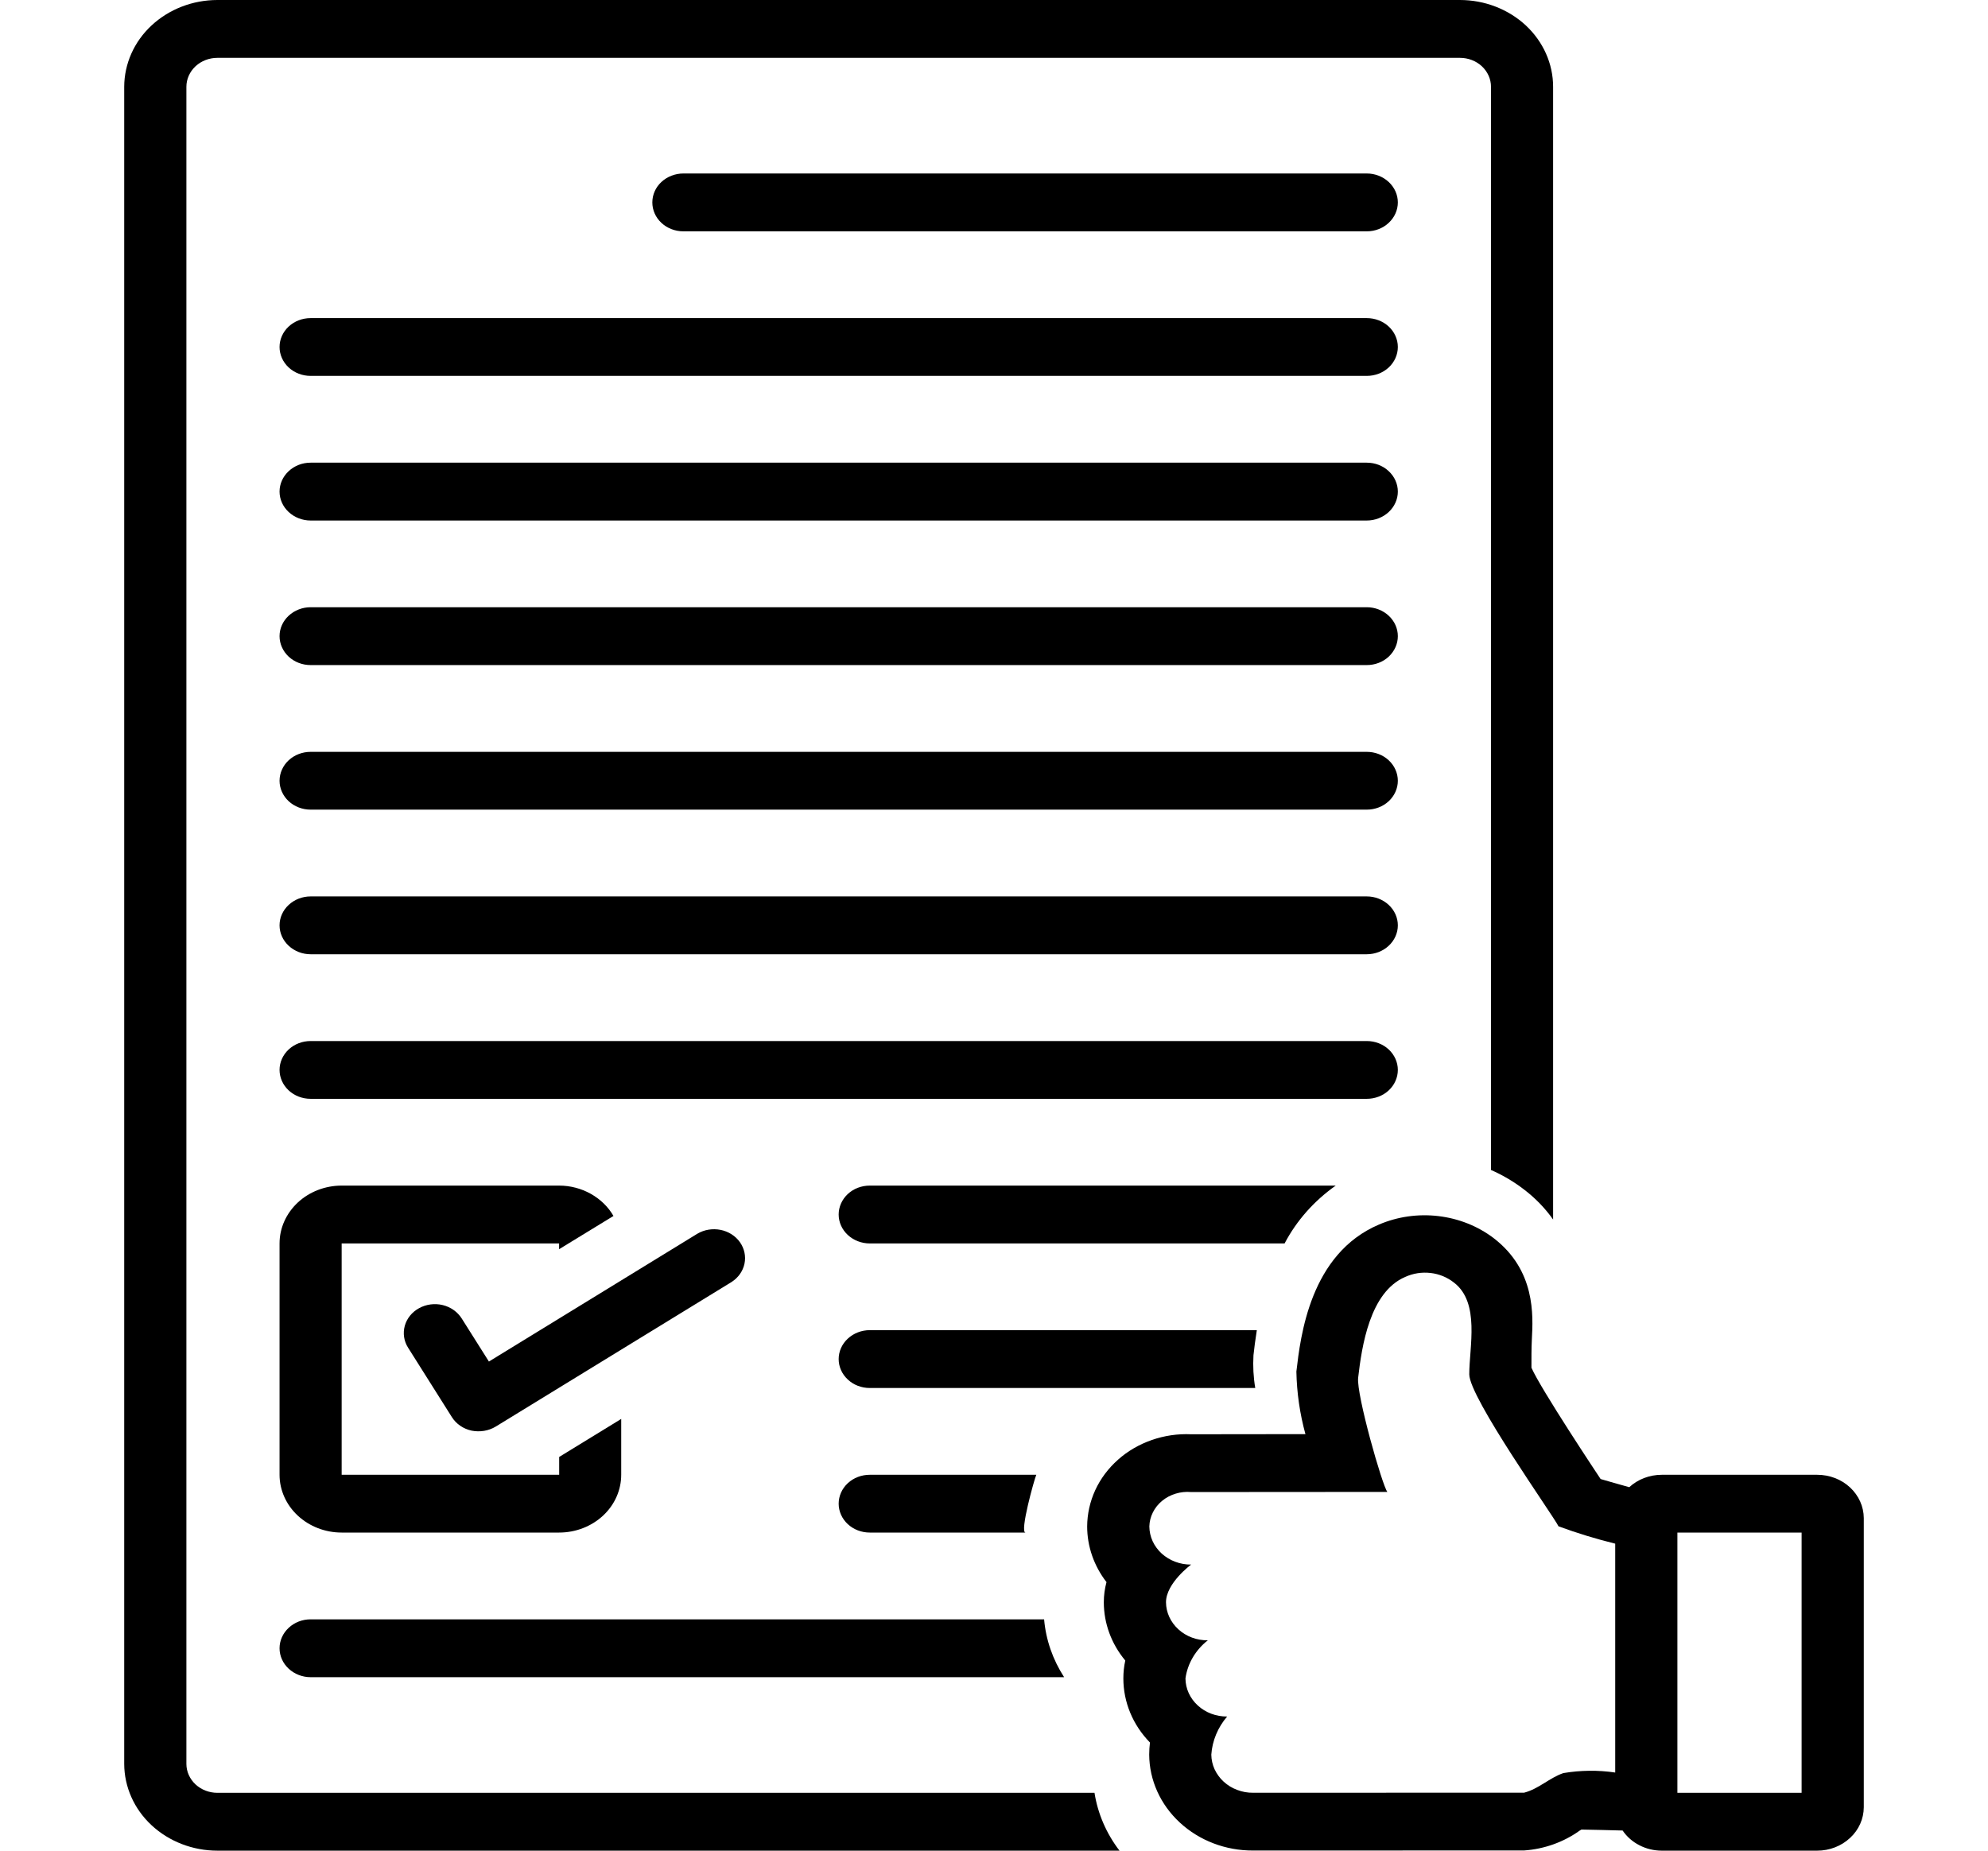 <svg width="29" height="27" viewBox="0 0 29 27" fill="none" xmlns="http://www.w3.org/2000/svg">
<g clip-path="url(#clip0_58_15)">
<path d="M19.938 2.531H9.969C9.849 2.531 9.733 2.576 9.648 2.655C9.563 2.734 9.516 2.841 9.516 2.953C9.516 3.065 9.563 3.172 9.648 3.251C9.733 3.331 9.849 3.375 9.969 3.375H19.938C20.058 3.375 20.173 3.331 20.258 3.251C20.343 3.172 20.391 3.065 20.391 2.953C20.391 2.841 20.343 2.734 20.258 2.655C20.173 2.576 20.058 2.531 19.938 2.531ZM19.938 4.641H4.531C4.411 4.641 4.296 4.685 4.211 4.764C4.126 4.843 4.078 4.951 4.078 5.062C4.078 5.174 4.126 5.282 4.211 5.361C4.296 5.44 4.411 5.484 4.531 5.484H19.938C20.058 5.484 20.173 5.44 20.258 5.361C20.343 5.282 20.391 5.174 20.391 5.062C20.391 4.951 20.343 4.843 20.258 4.764C20.173 4.685 20.058 4.641 19.938 4.641ZM19.938 6.75H4.531C4.411 6.75 4.296 6.794 4.211 6.874C4.126 6.953 4.078 7.06 4.078 7.172C4.078 7.284 4.126 7.391 4.211 7.47C4.296 7.549 4.411 7.594 4.531 7.594H19.938C20.058 7.594 20.173 7.549 20.258 7.47C20.343 7.391 20.391 7.284 20.391 7.172C20.391 7.06 20.343 6.953 20.258 6.874C20.173 6.794 20.058 6.75 19.938 6.75ZM19.938 8.859H4.531C4.411 8.859 4.296 8.904 4.211 8.983C4.126 9.062 4.078 9.169 4.078 9.281C4.078 9.393 4.126 9.5 4.211 9.58C4.296 9.659 4.411 9.703 4.531 9.703H19.938C20.058 9.703 20.173 9.659 20.258 9.58C20.343 9.5 20.391 9.393 20.391 9.281C20.391 9.169 20.343 9.062 20.258 8.983C20.173 8.904 20.058 8.859 19.938 8.859ZM19.938 10.969H4.531C4.411 10.969 4.296 11.013 4.211 11.092C4.126 11.171 4.078 11.279 4.078 11.391C4.078 11.502 4.126 11.61 4.211 11.689C4.296 11.768 4.411 11.812 4.531 11.812H19.938C20.058 11.812 20.173 11.768 20.258 11.689C20.343 11.61 20.391 11.502 20.391 11.391C20.391 11.279 20.343 11.171 20.258 11.092C20.173 11.013 20.058 10.969 19.938 10.969ZM19.938 13.078H4.531C4.411 13.078 4.296 13.123 4.211 13.202C4.126 13.281 4.078 13.388 4.078 13.5C4.078 13.612 4.126 13.719 4.211 13.798C4.296 13.877 4.411 13.922 4.531 13.922H19.938C20.058 13.922 20.173 13.877 20.258 13.798C20.343 13.719 20.391 13.612 20.391 13.5C20.391 13.388 20.343 13.281 20.258 13.202C20.173 13.123 20.058 13.078 19.938 13.078ZM20.391 15.609C20.391 15.498 20.343 15.39 20.258 15.311C20.173 15.232 20.058 15.188 19.938 15.188H4.531C4.411 15.188 4.296 15.232 4.211 15.311C4.126 15.39 4.078 15.498 4.078 15.609C4.078 15.721 4.126 15.829 4.211 15.908C4.296 15.987 4.411 16.031 4.531 16.031H19.938C20.058 16.031 20.173 15.987 20.258 15.908C20.343 15.829 20.391 15.721 20.391 15.609ZM8.156 17.297H4.984C4.744 17.297 4.514 17.386 4.344 17.544C4.174 17.703 4.078 17.917 4.078 18.141V21.516C4.078 21.739 4.174 21.954 4.344 22.112C4.514 22.27 4.744 22.359 4.984 22.359H8.156C8.397 22.359 8.627 22.27 8.797 22.112C8.967 21.954 9.062 21.739 9.062 21.516V20.701L8.157 21.256V21.516H4.984V18.141H8.156V18.225L8.949 17.74C8.872 17.606 8.757 17.495 8.618 17.417C8.478 17.339 8.319 17.297 8.156 17.297Z" fill="black"/>
<path d="M6.735 19.235C6.674 19.139 6.574 19.068 6.458 19.04C6.342 19.012 6.218 19.028 6.114 19.085C6.011 19.141 5.935 19.234 5.905 19.342C5.875 19.451 5.892 19.566 5.953 19.662L6.592 20.675C6.623 20.724 6.664 20.767 6.714 20.801C6.763 20.835 6.82 20.859 6.879 20.872C6.939 20.884 7.001 20.885 7.062 20.875C7.122 20.865 7.18 20.844 7.231 20.813L10.671 18.704C10.769 18.641 10.837 18.546 10.86 18.437C10.883 18.328 10.859 18.216 10.794 18.123C10.729 18.031 10.627 17.966 10.511 17.943C10.394 17.92 10.273 17.94 10.173 17.999L7.132 19.864L6.735 19.235ZM4.531 24.469H15.523C15.357 24.212 15.257 23.924 15.231 23.625H4.531C4.411 23.625 4.296 23.669 4.211 23.749C4.126 23.828 4.078 23.935 4.078 24.047C4.078 24.159 4.126 24.266 4.211 24.345C4.296 24.424 4.411 24.469 4.531 24.469ZM12.688 21.516C12.567 21.516 12.452 21.56 12.367 21.639C12.282 21.718 12.234 21.826 12.234 21.938C12.234 22.049 12.282 22.157 12.367 22.236C12.452 22.315 12.567 22.359 12.688 22.359H14.96C14.87 22.359 15.09 21.574 15.117 21.516H12.688ZM18.334 19.406H12.688C12.567 19.406 12.452 19.451 12.367 19.53C12.282 19.609 12.234 19.716 12.234 19.828C12.234 19.94 12.282 20.047 12.367 20.126C12.452 20.206 12.567 20.25 12.688 20.25H18.311C18.284 20.092 18.276 19.932 18.285 19.772C18.296 19.674 18.311 19.548 18.334 19.406ZM19.485 17.297H12.688C12.567 17.297 12.452 17.341 12.367 17.42C12.282 17.5 12.234 17.607 12.234 17.719C12.234 17.831 12.282 17.938 12.367 18.017C12.452 18.096 12.567 18.141 12.688 18.141H18.739C18.913 17.809 19.169 17.52 19.485 17.297Z" fill="black"/>
<path d="M3.172 26.156C3.052 26.156 2.937 26.112 2.852 26.033C2.767 25.953 2.719 25.846 2.719 25.734V1.266C2.719 1.154 2.767 1.047 2.852 0.967C2.937 0.888 3.052 0.844 3.172 0.844H21.297C21.417 0.844 21.532 0.888 21.617 0.967C21.702 1.047 21.75 1.154 21.75 1.266V17.069C21.921 17.144 22.082 17.239 22.228 17.351C22.394 17.477 22.538 17.625 22.656 17.792V1.266C22.656 0.93 22.512 0.608 22.258 0.371C22.003 0.134 21.657 0 21.297 0L3.172 0C2.811 0 2.466 0.134 2.211 0.371C1.956 0.608 1.813 0.93 1.812 1.266V25.734C1.813 26.07 1.956 26.392 2.211 26.629C2.466 26.866 2.811 27 3.172 27H16.331C16.139 26.75 16.014 26.46 15.966 26.156H3.172Z" fill="black"/>
<path d="M26.508 21.516H24.242C24.064 21.516 23.893 21.581 23.767 21.697C23.611 21.654 23.465 21.612 23.349 21.578C23.321 21.536 22.475 20.264 22.34 19.954C22.34 19.816 22.339 19.678 22.346 19.54C22.365 19.188 22.4 18.532 21.787 18.062C21.556 17.887 21.278 17.777 20.983 17.742C20.688 17.707 20.389 17.749 20.119 17.864C19.11 18.291 18.971 19.496 18.911 20.01C18.917 20.318 18.961 20.625 19.043 20.923L17.375 20.925C17.18 20.916 16.984 20.945 16.801 21.009C16.618 21.073 16.45 21.17 16.309 21.296C16.167 21.422 16.054 21.573 15.977 21.74C15.9 21.907 15.86 22.088 15.859 22.27C15.859 22.561 15.958 22.845 16.141 23.082C16.115 23.178 16.102 23.277 16.102 23.376C16.102 23.683 16.212 23.983 16.415 24.226C16.396 24.312 16.387 24.399 16.387 24.487C16.387 24.833 16.525 25.166 16.775 25.422C16.768 25.481 16.764 25.54 16.764 25.599C16.766 25.971 16.927 26.328 17.211 26.59C17.495 26.853 17.88 27 18.28 26.998L22.234 26.997C22.529 26.976 22.81 26.875 23.044 26.707L23.069 26.692C23.164 26.692 23.581 26.704 23.67 26.706C23.731 26.796 23.815 26.87 23.915 26.921C24.015 26.973 24.128 27 24.242 27H26.508C26.688 27 26.861 26.933 26.988 26.814C27.116 26.696 27.187 26.535 27.188 26.367V22.148C27.187 21.981 27.116 21.82 26.988 21.701C26.861 21.582 26.688 21.516 26.508 21.516ZM23.562 25.86C23.312 25.823 23.056 25.826 22.806 25.868C22.603 25.937 22.446 26.099 22.233 26.154L18.28 26.155C18.201 26.156 18.122 26.142 18.049 26.114C17.975 26.087 17.908 26.046 17.851 25.994C17.795 25.943 17.75 25.881 17.718 25.813C17.687 25.745 17.671 25.672 17.67 25.599C17.684 25.396 17.765 25.202 17.901 25.043C17.741 25.044 17.587 24.987 17.473 24.882C17.359 24.778 17.294 24.636 17.293 24.487C17.323 24.27 17.44 24.072 17.619 23.931C17.459 23.933 17.305 23.876 17.19 23.771C17.076 23.667 17.01 23.525 17.009 23.376C17.009 23.096 17.376 22.826 17.376 22.826C17.297 22.827 17.218 22.813 17.144 22.785C17.071 22.758 17.004 22.717 16.947 22.666C16.89 22.614 16.845 22.552 16.814 22.485C16.783 22.417 16.767 22.344 16.766 22.27C16.768 22.199 16.785 22.129 16.818 22.064C16.85 22 16.896 21.942 16.954 21.895C17.011 21.848 17.078 21.813 17.151 21.791C17.223 21.769 17.3 21.761 17.376 21.768L20.238 21.766C20.164 21.674 19.785 20.345 19.812 20.101C19.865 19.644 19.981 18.849 20.5 18.629C20.614 18.577 20.742 18.557 20.869 18.572C20.995 18.586 21.114 18.636 21.211 18.713C21.592 19.006 21.433 19.65 21.433 20.051C21.433 20.39 22.657 22.109 22.735 22.268C23.005 22.367 23.282 22.452 23.562 22.521V25.86ZM26.281 26.156H24.469V22.359H26.281V26.156Z" fill="black"/>
</g>
<defs>
<clipPath id="clip0_58_15">
<rect width="29" height="27" fill="white"/>
</clipPath>
</defs>
</svg>
